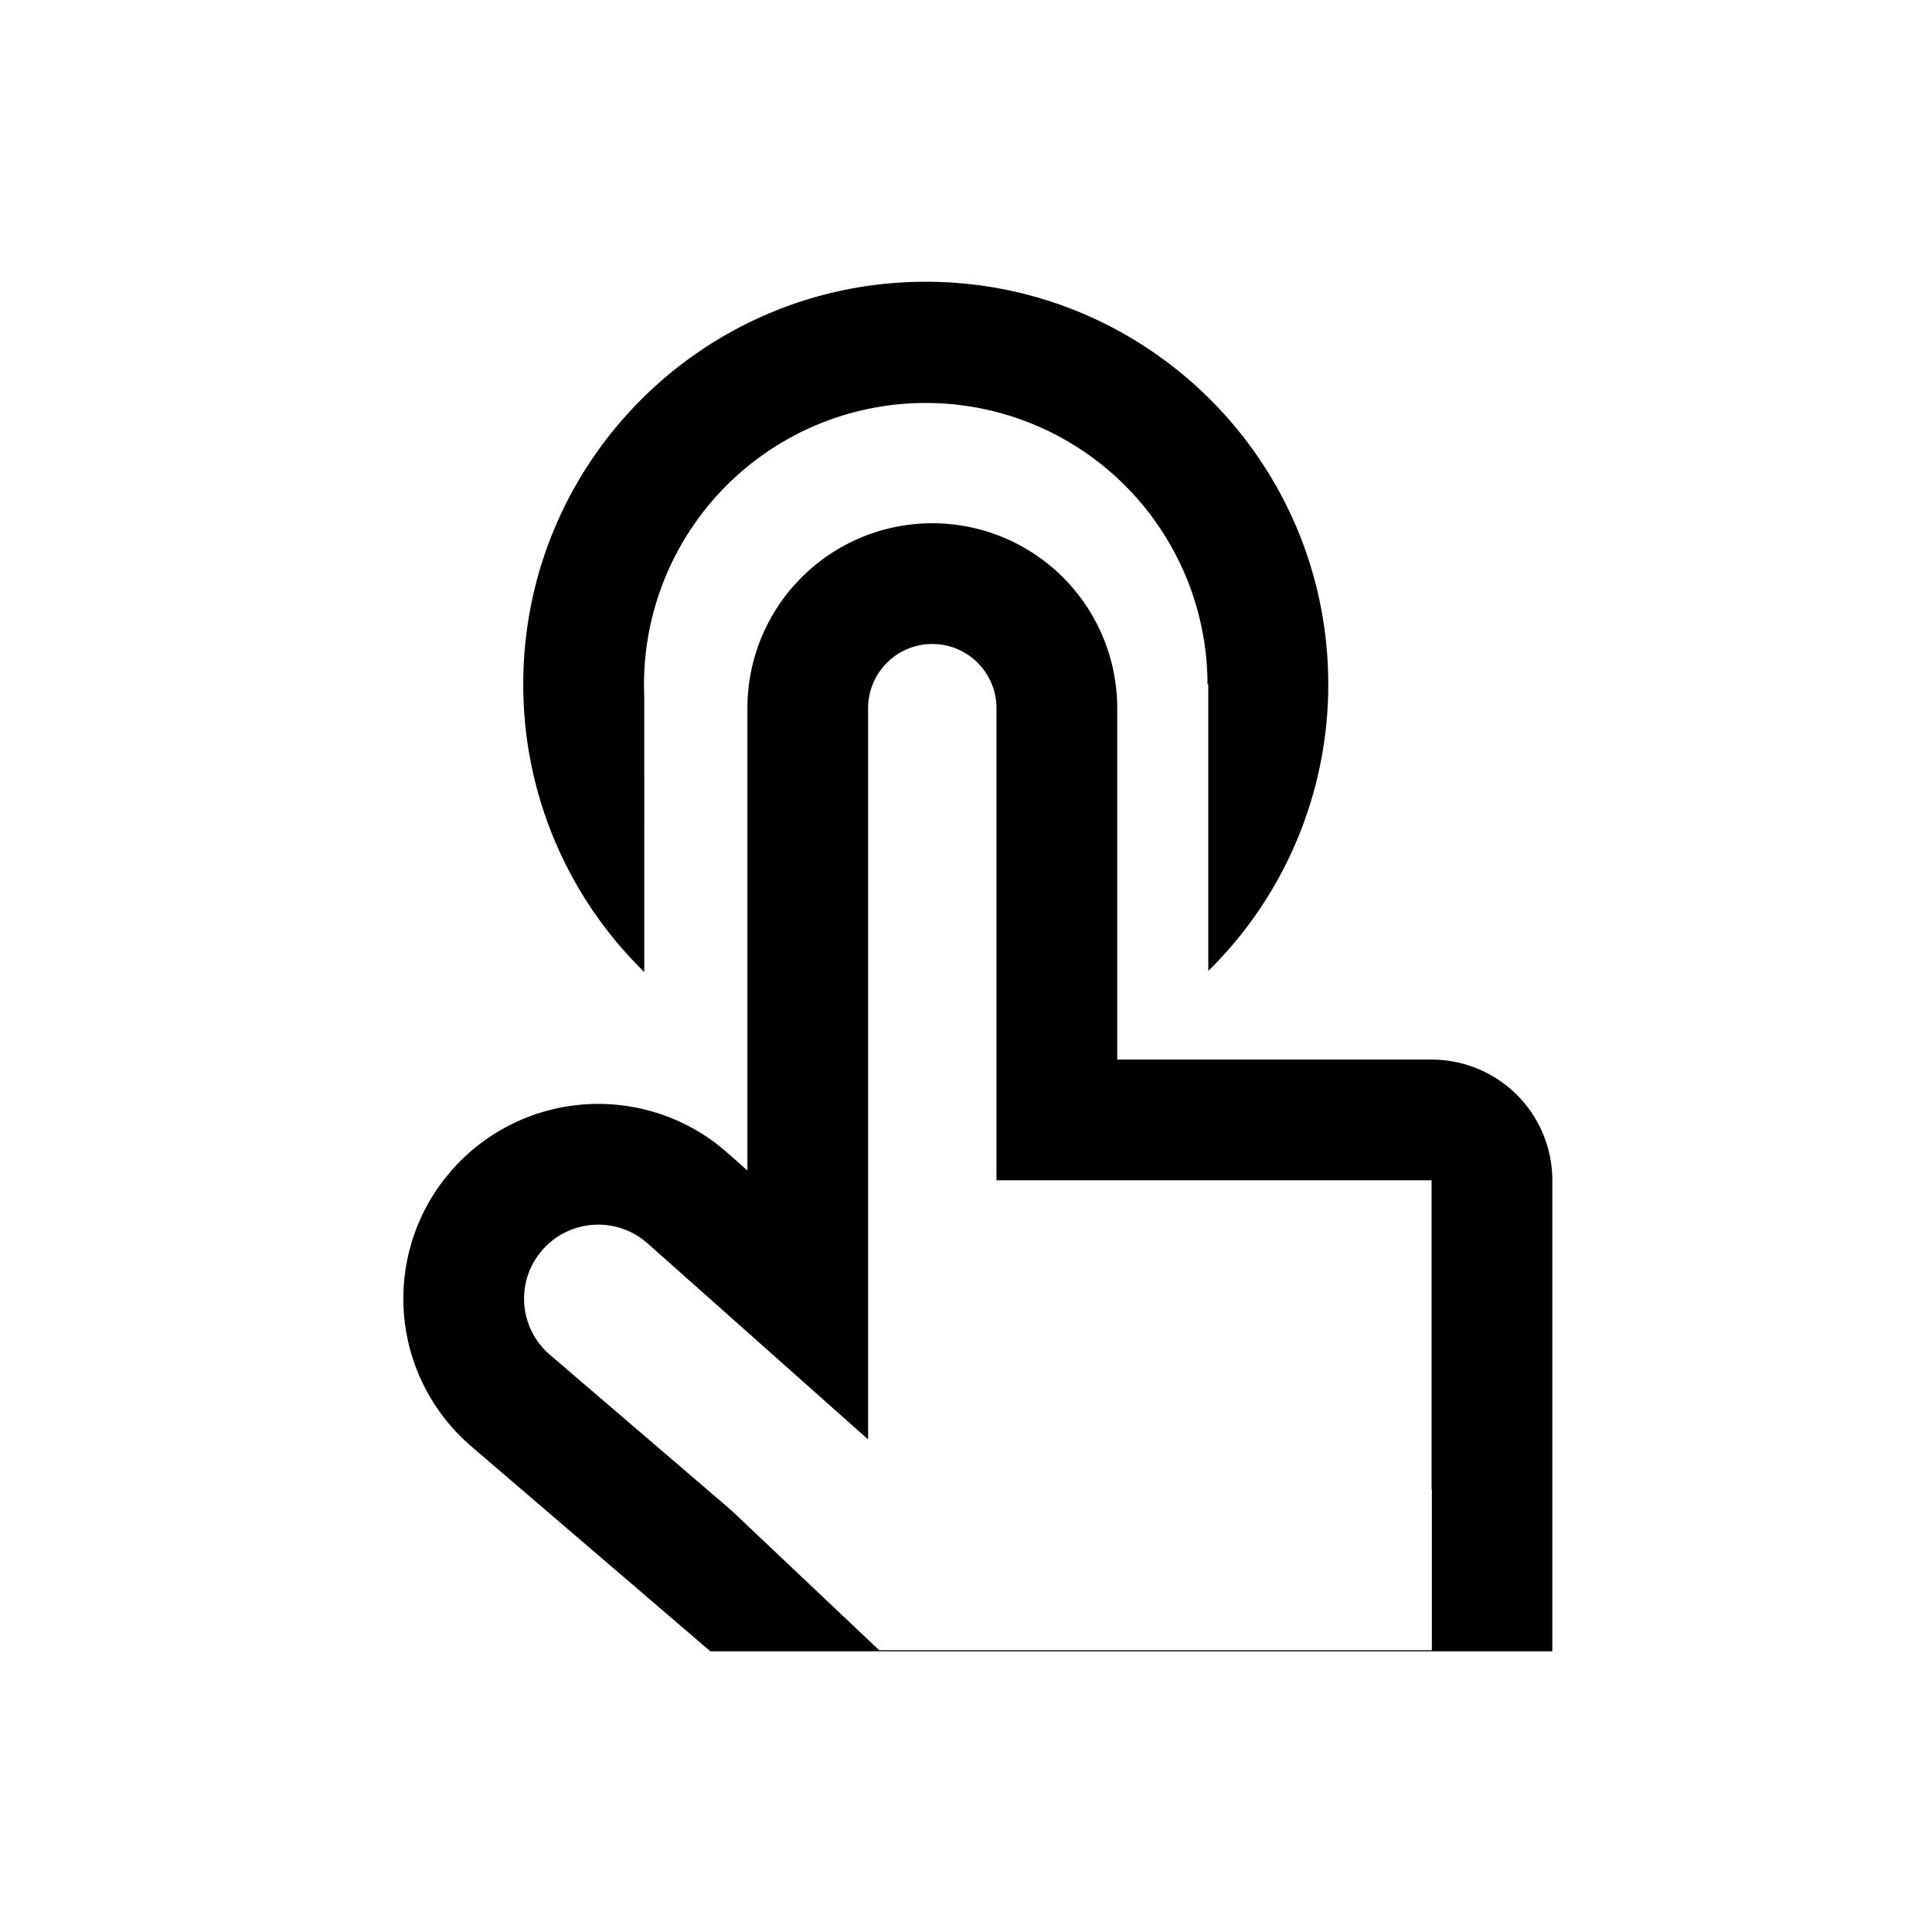 <svg class="icon" viewBox="0 0 1024 1024" xmlns="http://www.w3.org/2000/svg" width="200" height="200"><defs><style/></defs><path d="M494.123 277.333a98.027 98.027 0 0198.026 98.027V561.6h166.614a64 64 0 0164 64v249.643h-446.23l-126.72-108.63a103.147 103.147 0 01-14.464-141.44l3.947-4.778a103.381 103.381 0 01141.93-13.014l4.566 3.84 10.347 9.174V375.36a98.027 98.027 0 0197.984-98.027zm0 64c-18.774 0-34.006 15.232-34.006 34.027v387.563L343.253 659.029l-3.029-2.432a39.381 39.381 0 00-52.779 5.952l-2.453 3.094a39.147 39.147 0 006.443 52.394l95.893 82.198 78.677 74.432h292.907v-85.334h-.15V625.58H528.15V375.34c0-18.774-15.232-34.006-34.026-34.006zm-3.456-192C608.49 149.333 704 244.843 704 362.667a212.693 212.693 0 01-63.595 151.957V362.667H640a149.333 149.333 0 10-298.539 6.4l.022 146.112a212.693 212.693 0 01-64.15-152.512c0-117.824 95.51-213.334 213.334-213.334z"/></svg>